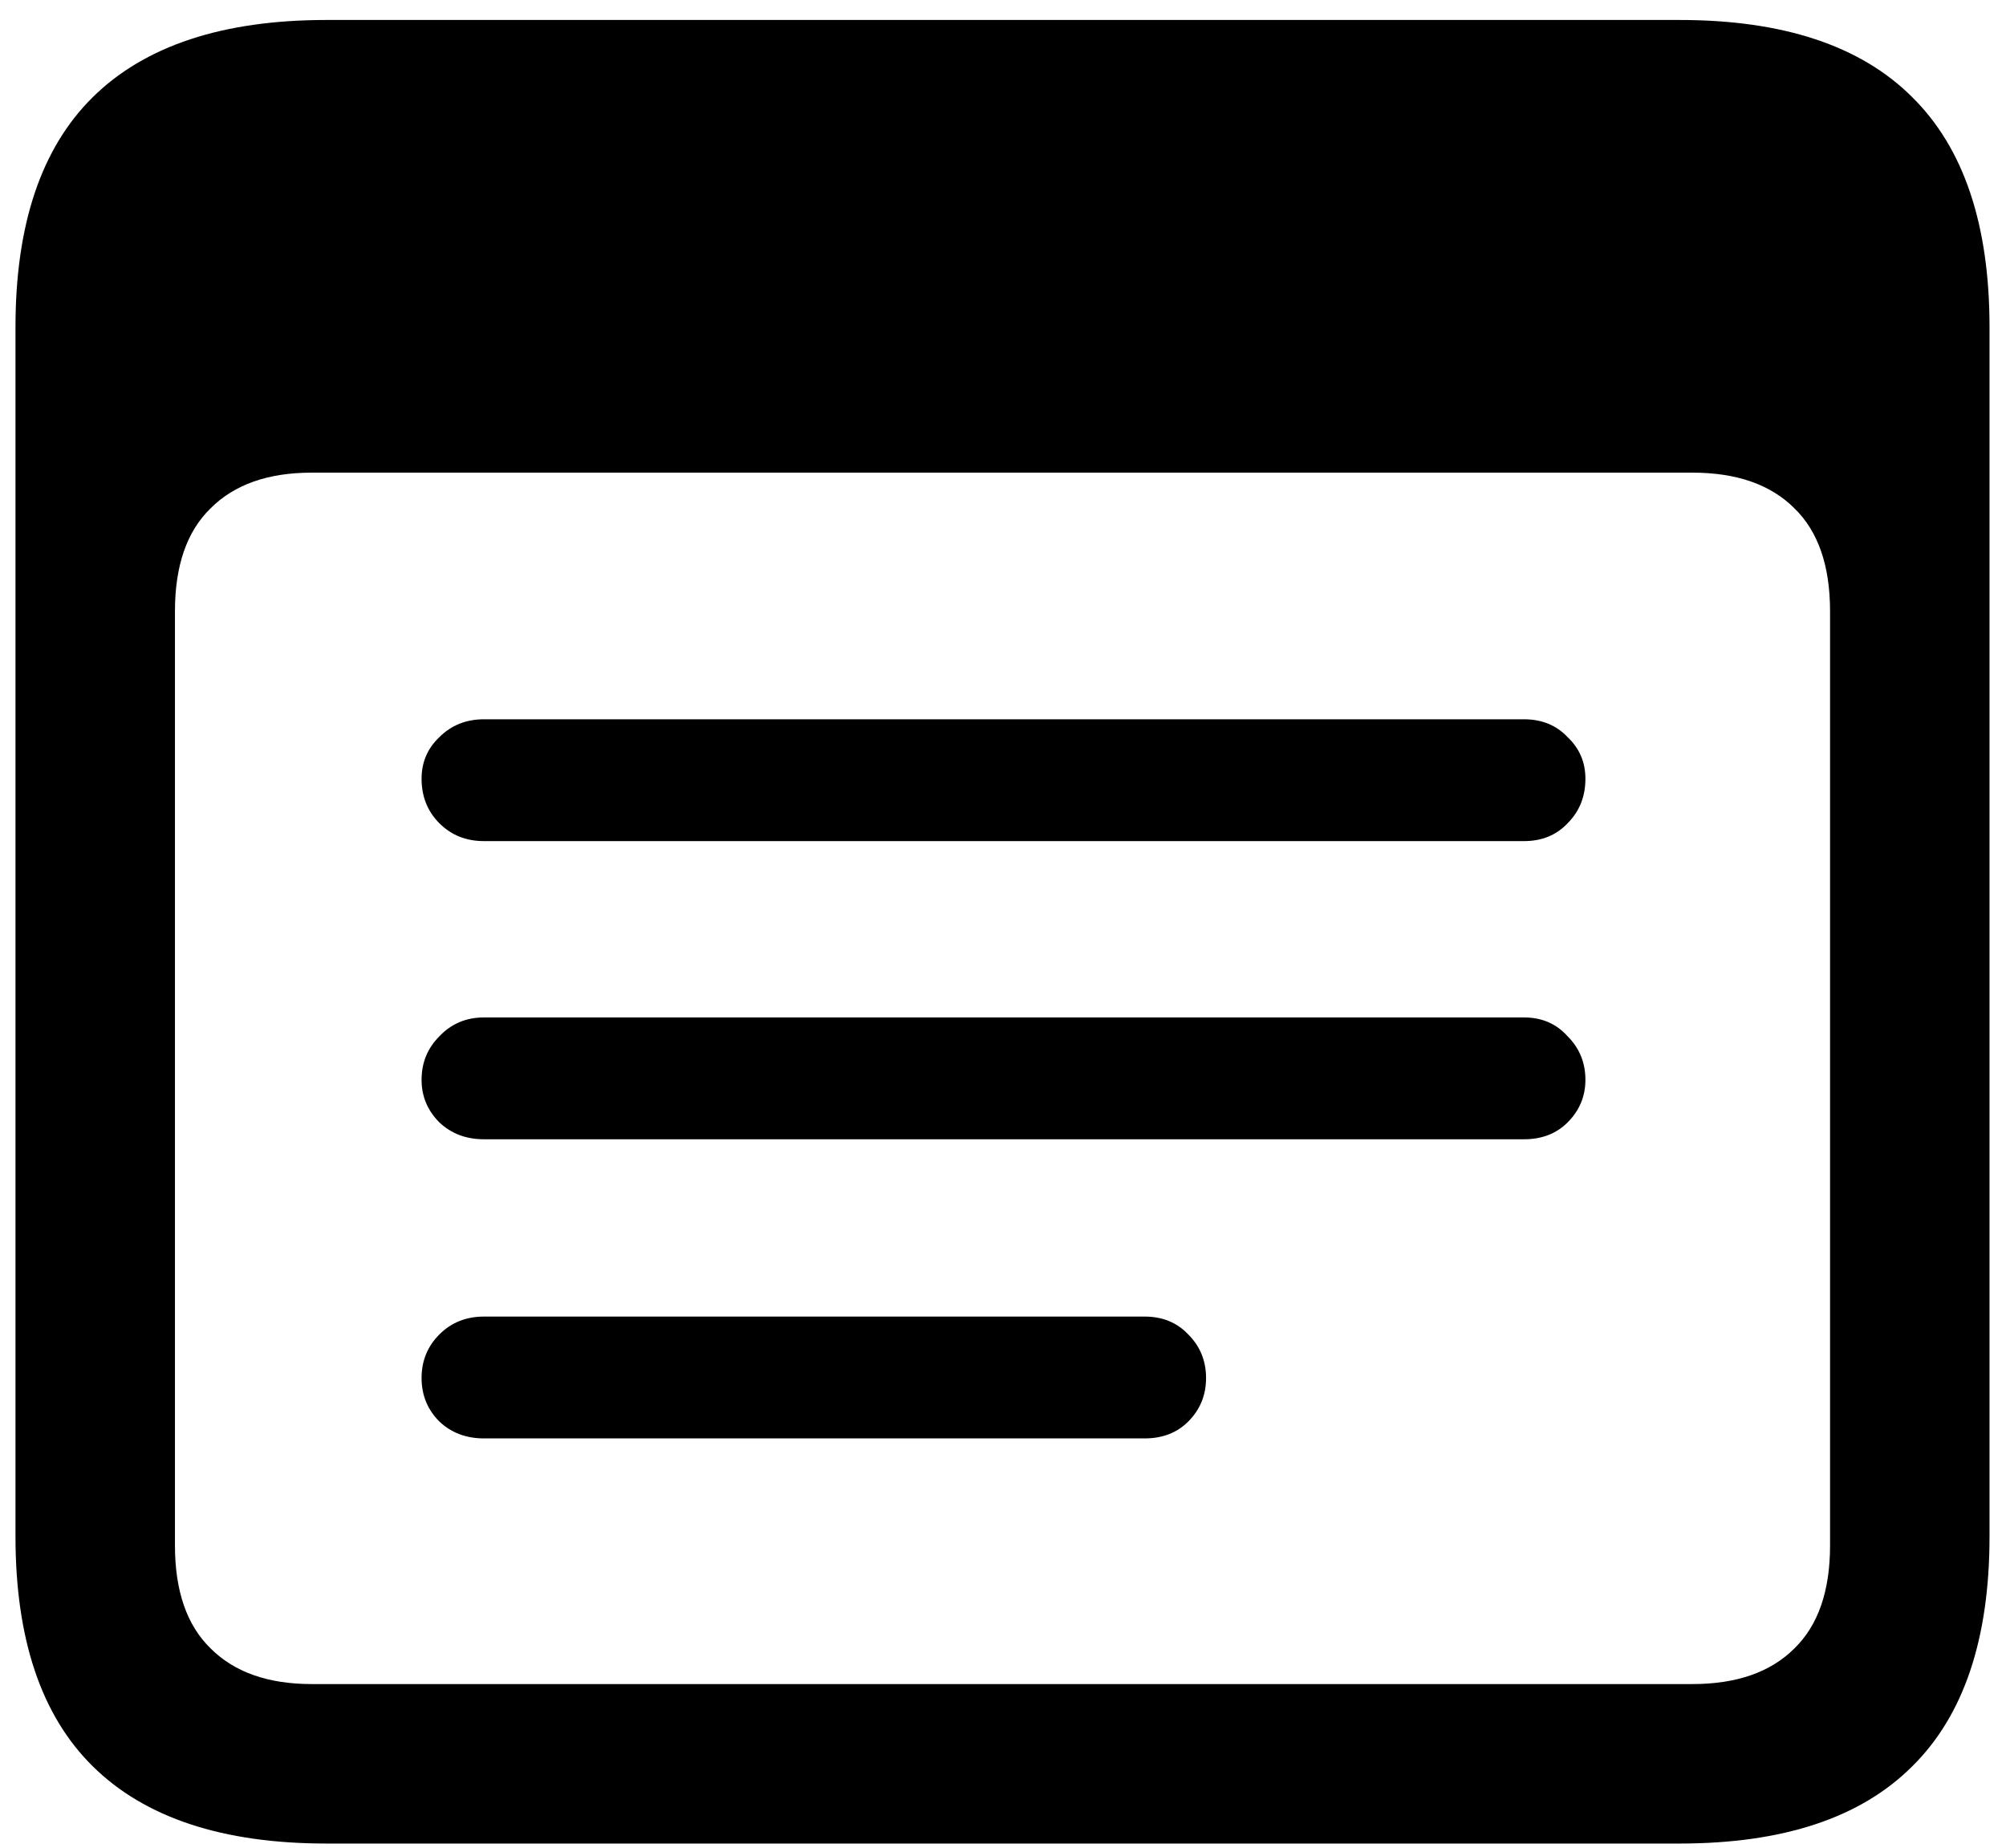 <svg width="89" height="82" viewBox="0 0 89 82" fill="none" xmlns="http://www.w3.org/2000/svg">
<path d="M14.485 81.789C9.886 81.789 6.429 80.647 4.114 78.361C1.829 76.106 0.687 72.707 0.687 68.166V14.509C0.687 9.968 1.829 6.569 4.114 4.313C6.429 2.028 9.886 0.886 14.485 0.886H74.515C79.114 0.886 82.557 2.028 84.842 4.313C87.127 6.569 88.269 9.968 88.269 14.509V68.166C88.269 72.707 87.127 76.106 84.842 78.361C82.557 80.647 79.114 81.789 74.515 81.789H14.485ZM13.826 74.714H75.086C77.049 74.714 78.558 74.186 79.612 73.132C80.667 72.106 81.194 70.583 81.194 68.561V27.121C81.194 25.1 80.667 23.576 79.612 22.551C78.558 21.496 77.049 20.969 75.086 20.969H13.826C11.893 20.969 10.398 21.496 9.344 22.551C8.289 23.576 7.762 25.1 7.762 27.121V68.561C7.762 70.583 8.289 72.106 9.344 73.132C10.398 74.186 11.893 74.714 13.826 74.714ZM21.473 37.316C20.682 37.316 20.023 37.053 19.495 36.525C18.968 35.998 18.704 35.339 18.704 34.548C18.704 33.815 18.968 33.2 19.495 32.702C20.023 32.175 20.682 31.911 21.473 31.911H67.615C68.406 31.911 69.051 32.175 69.549 32.702C70.076 33.2 70.34 33.815 70.34 34.548C70.34 35.339 70.076 35.998 69.549 36.525C69.051 37.053 68.406 37.316 67.615 37.316H21.473ZM21.473 50.544C20.682 50.544 20.023 50.295 19.495 49.797C18.968 49.27 18.704 48.64 18.704 47.907C18.704 47.145 18.968 46.501 19.495 45.974C20.023 45.417 20.682 45.139 21.473 45.139H67.615C68.406 45.139 69.051 45.417 69.549 45.974C70.076 46.501 70.34 47.145 70.34 47.907C70.34 48.64 70.076 49.27 69.549 49.797C69.051 50.295 68.406 50.544 67.615 50.544H21.473ZM21.473 63.815C20.682 63.815 20.023 63.566 19.495 63.068C18.968 62.541 18.704 61.897 18.704 61.135C18.704 60.373 18.968 59.728 19.495 59.201C20.023 58.674 20.682 58.41 21.473 58.41H50.784C51.575 58.41 52.22 58.674 52.718 59.201C53.245 59.728 53.509 60.373 53.509 61.135C53.509 61.897 53.245 62.541 52.718 63.068C52.22 63.566 51.575 63.815 50.784 63.815H21.473Z" fill="black"/>
</svg>
